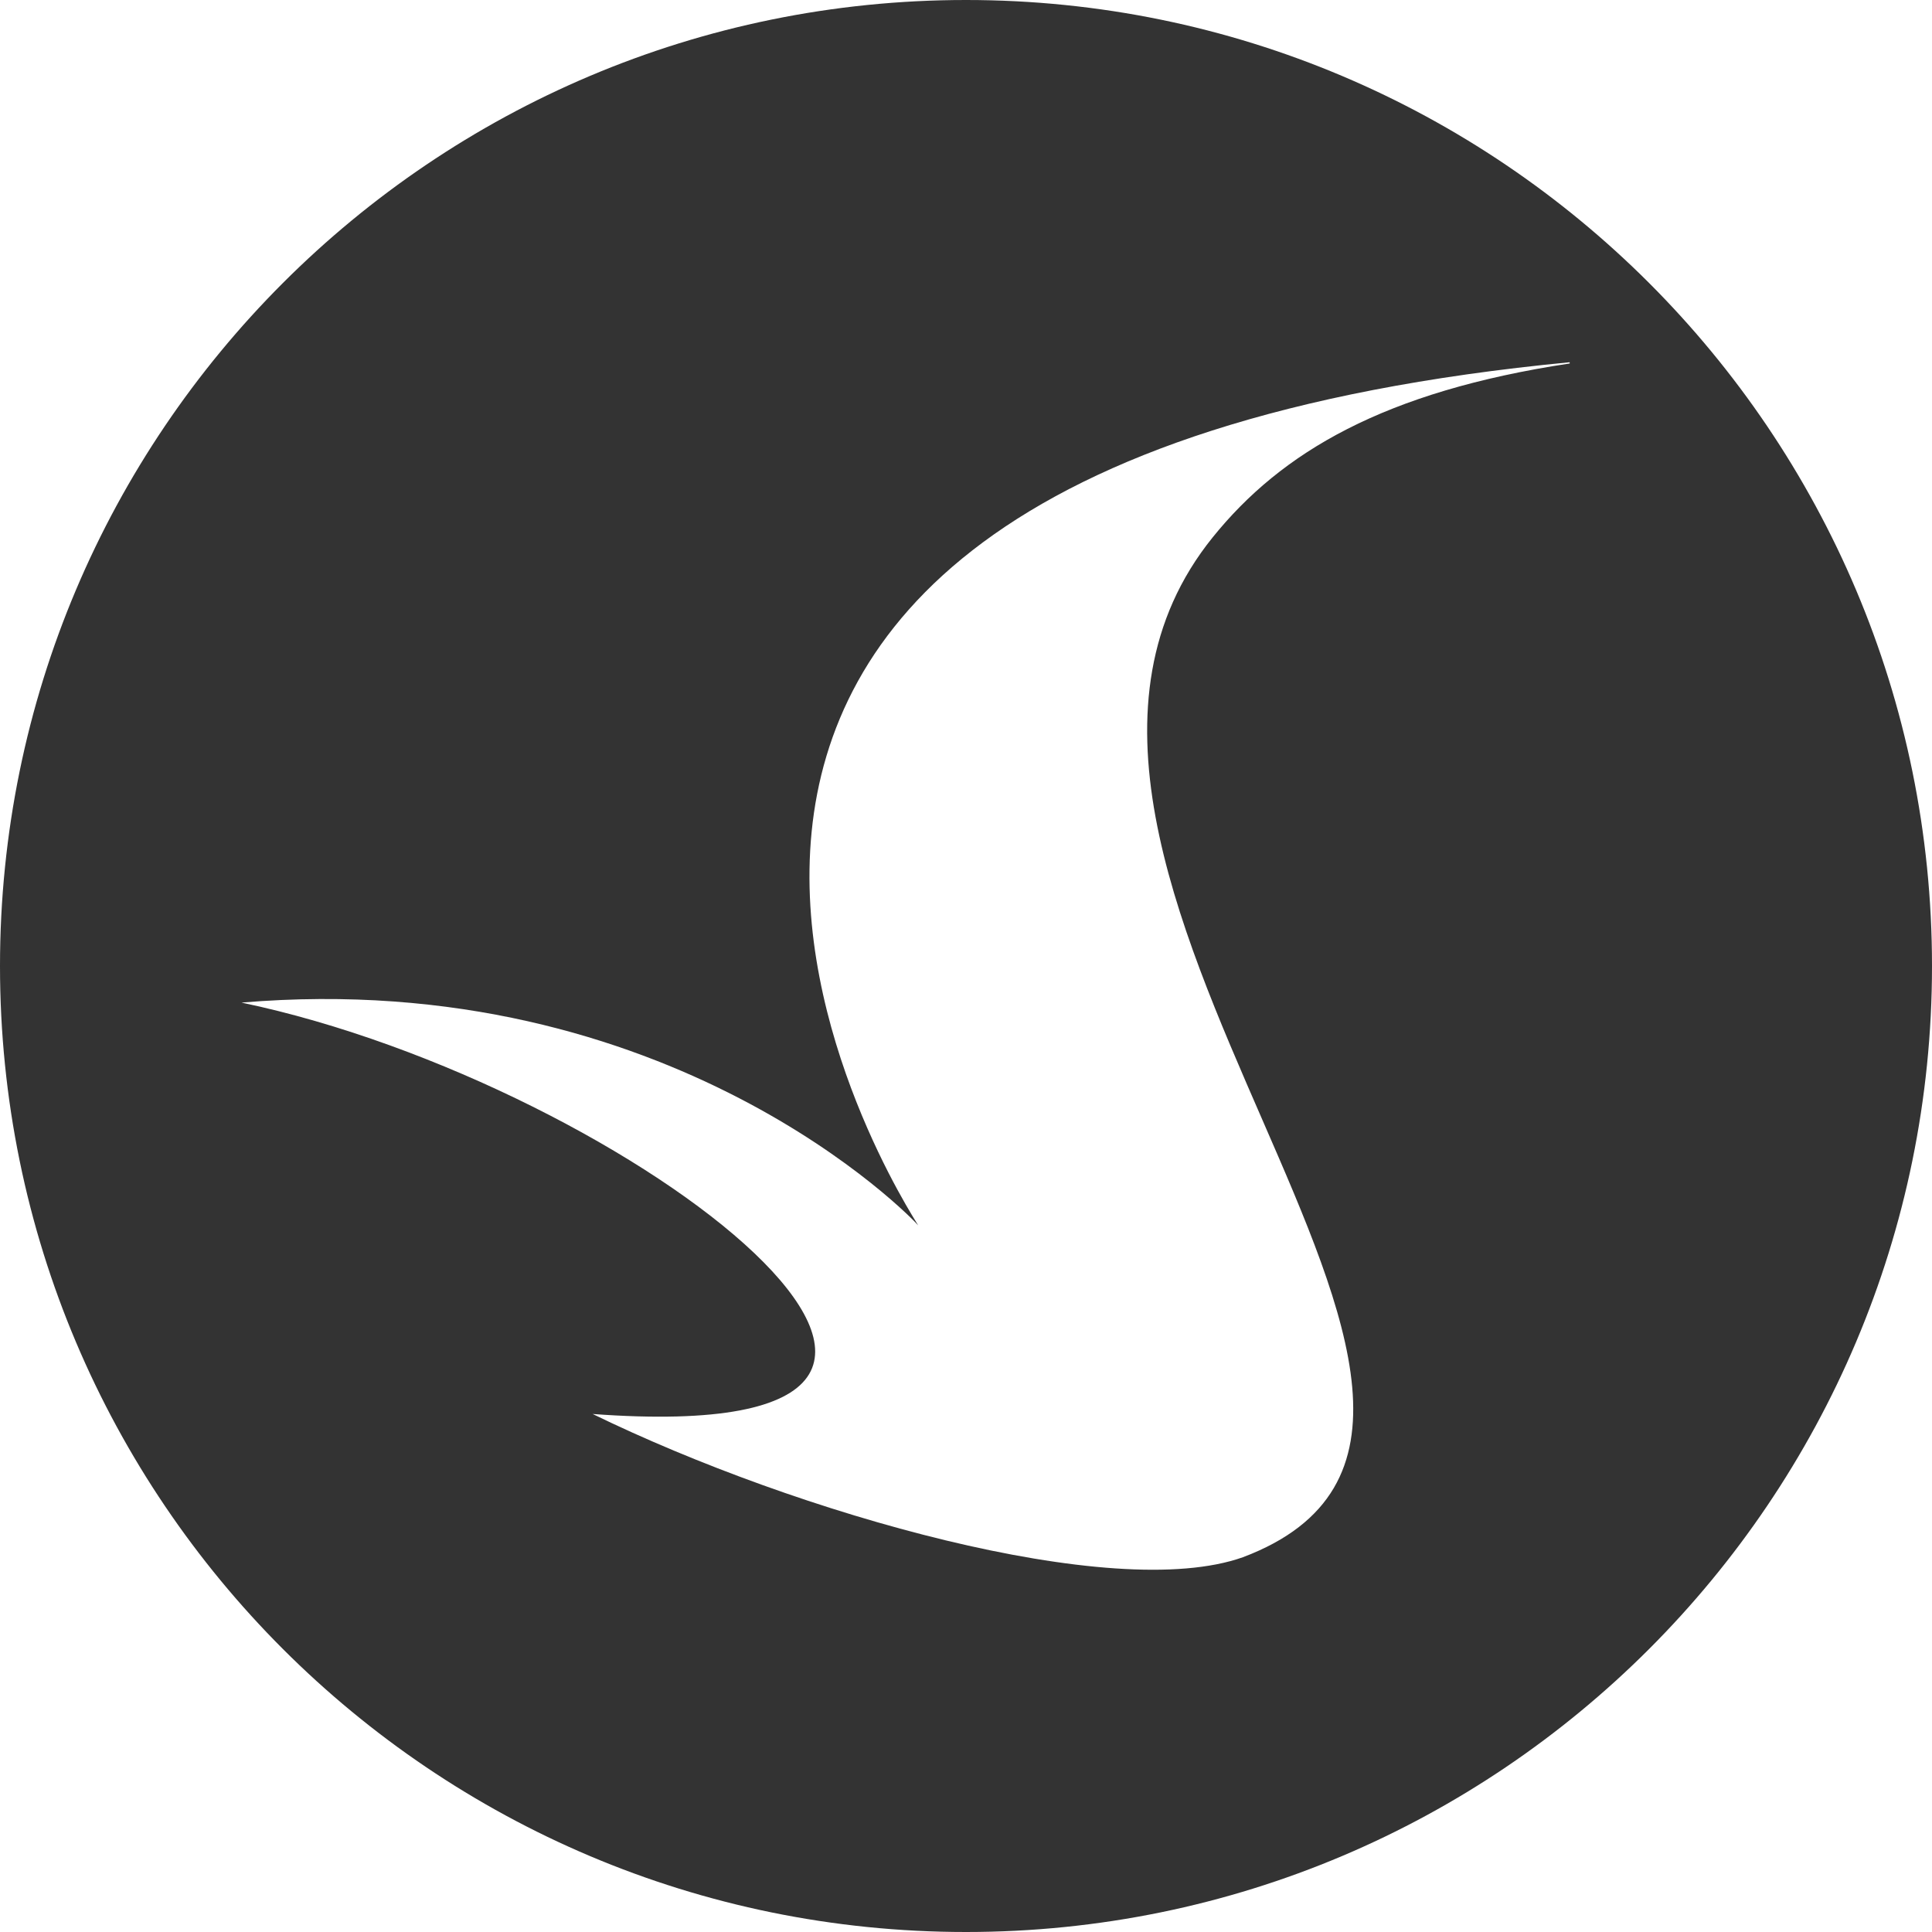 <svg width="16" height="16" viewBox="0 0 16 16" fill="none" xmlns="http://www.w3.org/2000/svg">
<path fill-rule="evenodd" clip-rule="evenodd" d="M8 16C12.418 16 16 12.418 16 8C16 3.582 12.418 0 8 0C3.582 0 0 3.582 0 8C0 12.418 3.582 16 8 16ZM10.043 4.45C7.837 7.184 13.266 11.773 10.294 12.896C9.216 13.28 6.603 12.536 4.908 11.71C9.119 12.022 5.234 8.979 2 8.303C5.556 8.002 7.565 10.099 7.604 10.148C7.562 10.07 3.495 3.913 12.999 3C12.999 3.004 13 3.007 13 3.01C11.464 3.242 10.612 3.744 10.043 4.45Z" fill="#333333"/>
</svg>
